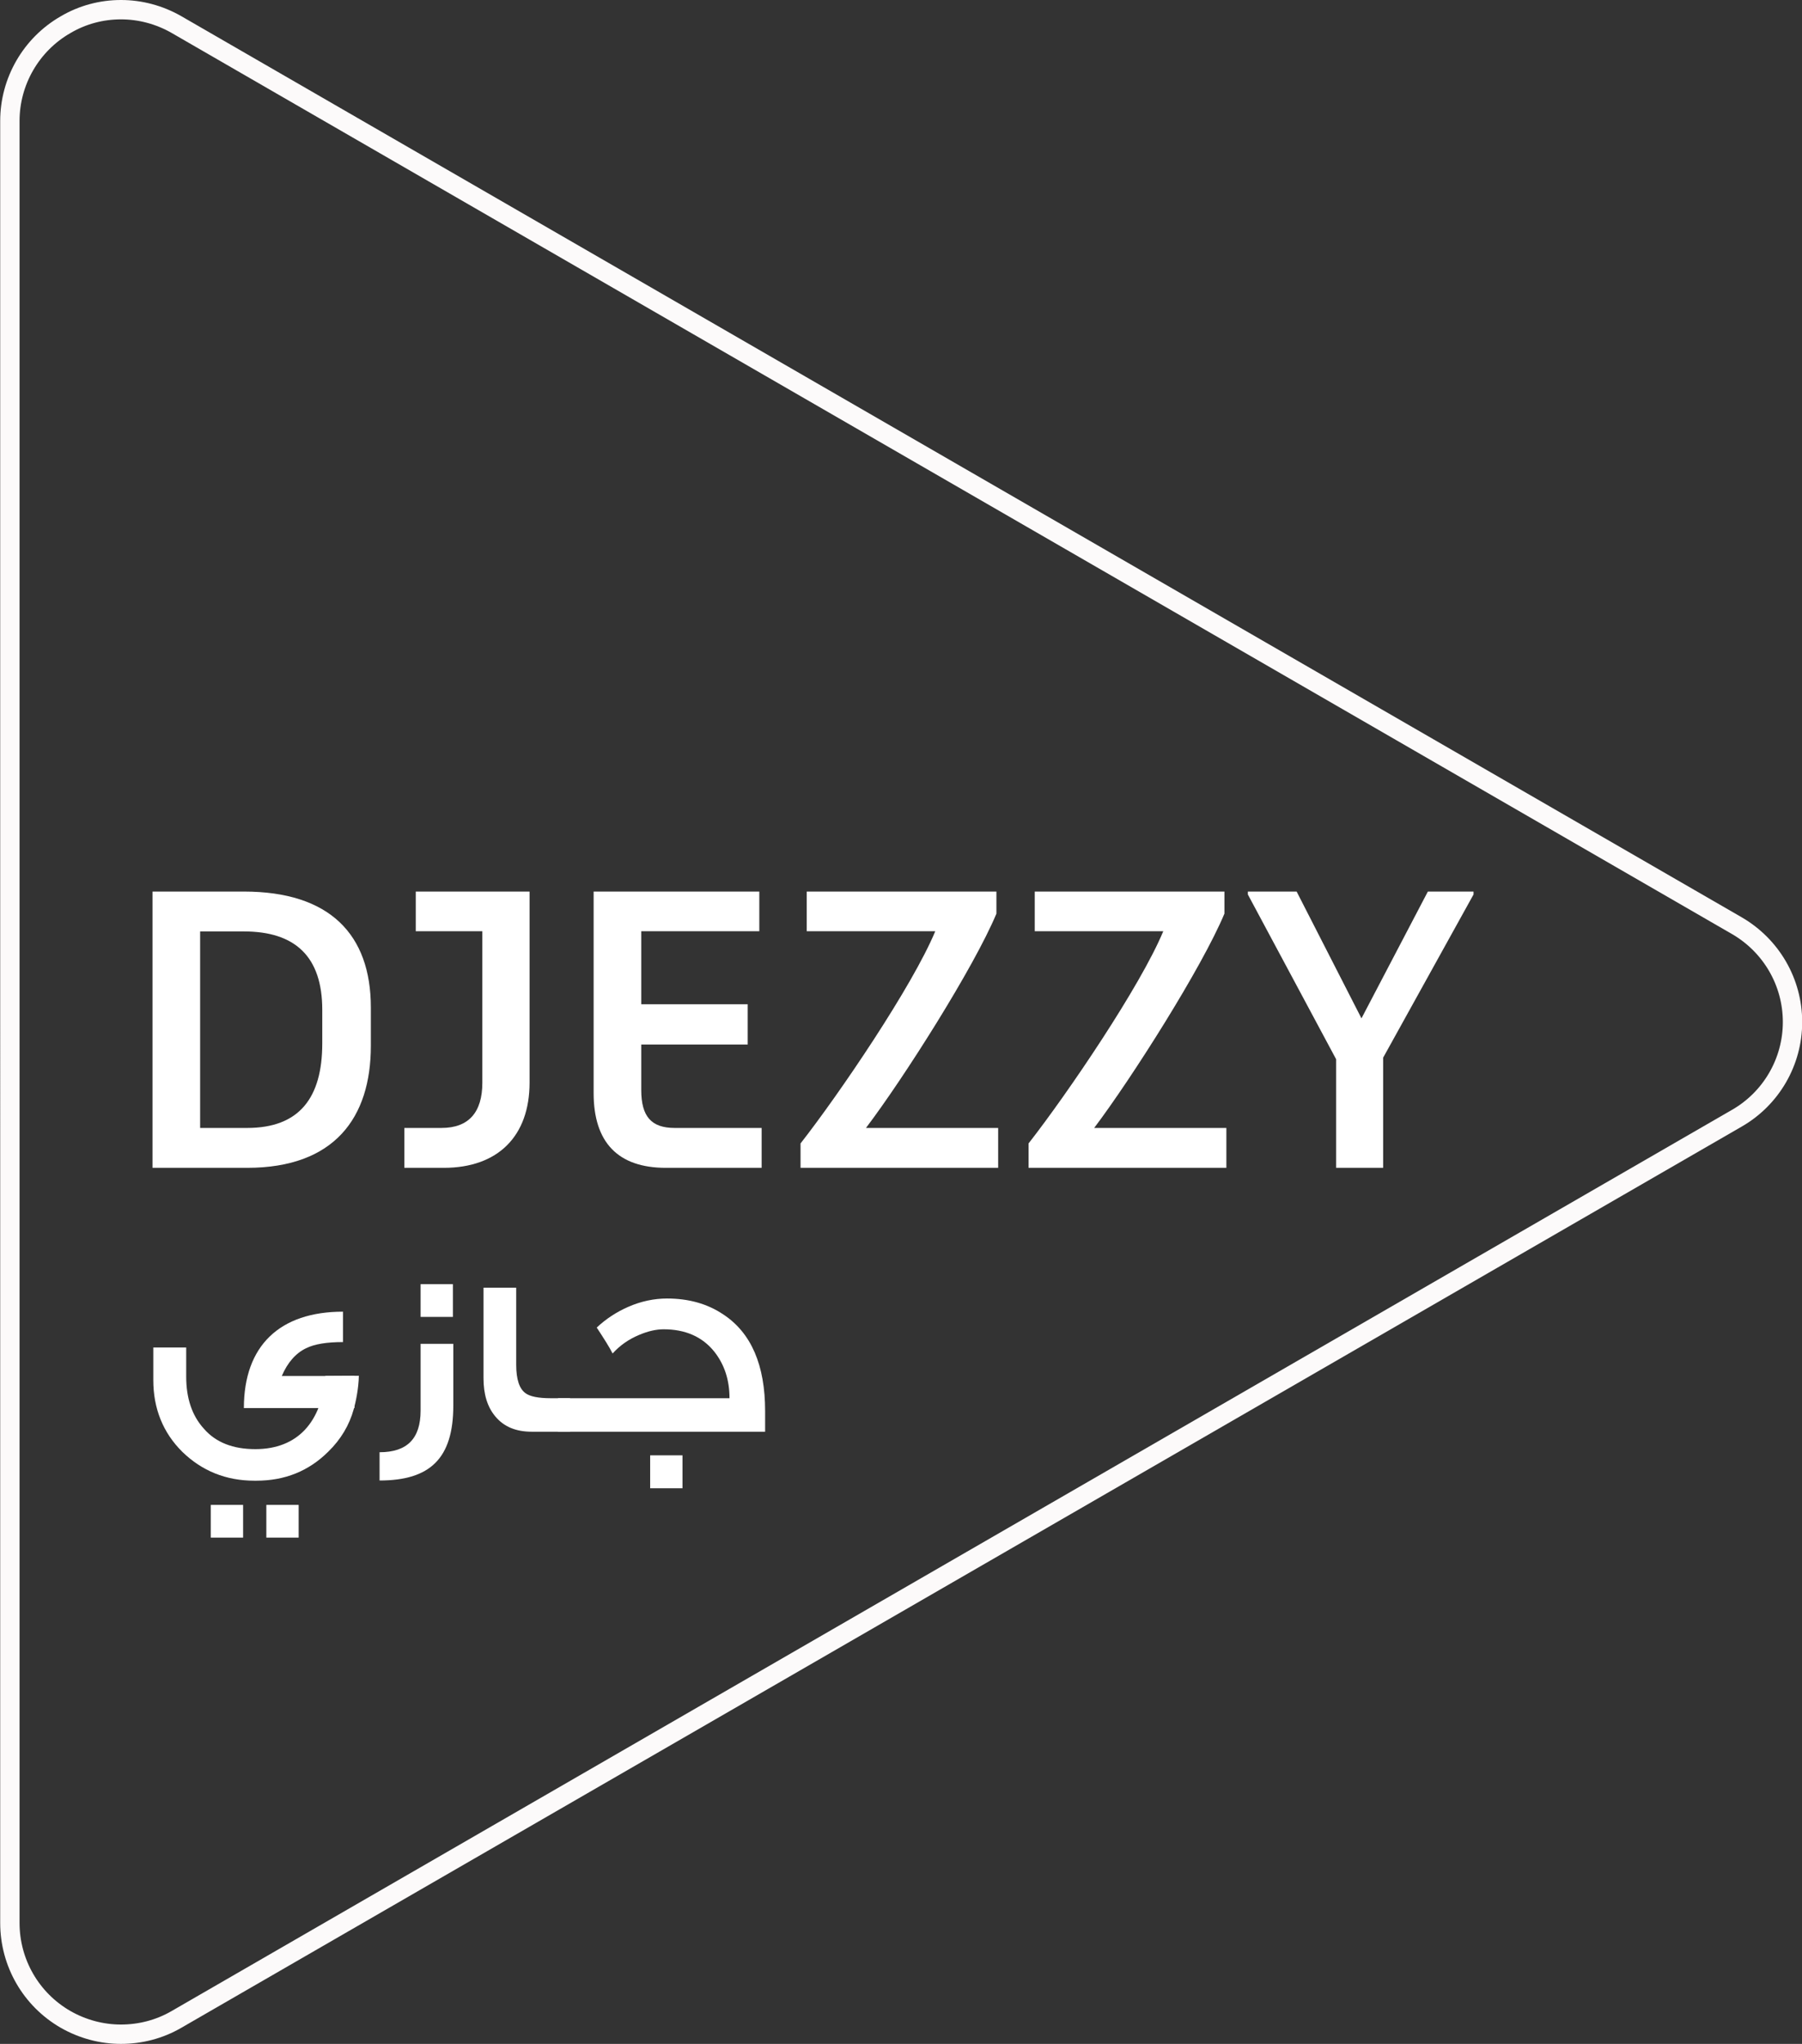 <?xml version="1.0" encoding="utf-8"?>
<!-- Generator: Adobe Illustrator 23.0.5, SVG Export Plug-In . SVG Version: 6.00 Build 0)  -->
<svg version="1.1" id="Calque_1" xmlns="http://www.w3.org/2000/svg" xmlns:xlink="http://www.w3.org/1999/xlink" x="0px" y="0px"
	 width="93.1px" height="105.57px" viewBox="0 0 93.1 105.57" style="enable-background:new 0 0 93.1 105.57;" xml:space="preserve"
	>
<rect x="0" y="0" width="93.1" height="105.57" fill="#333333" stroke="none"/>
<style type="text/css">
	.st0{fill:none;stroke:#FCFAFA;stroke-miterlimit:10;}
	.st1{fill:#FFFFFF;}
</style>
<g>
	<path class="st0" d="M6.25,105.07c-0.99,0-1.98-0.26-2.87-0.77c-1.78-1.03-2.87-2.92-2.87-4.98V6.25c0-2.05,1.1-3.95,2.87-4.97
		C4.26,0.76,5.25,0.5,6.25,0.5c0.99,0,1.98,0.26,2.87,0.77l80.61,46.54c1.78,1.03,2.88,2.92,2.88,4.98c0,2.05-1.1,3.95-2.88,4.97
		L9.11,104.31C8.23,104.82,7.24,105.07,6.25,105.07"/>
	<path class="st1" d="M7.88,60.32h4.89c4.51,0,6.39-2.59,6.39-6.3v-1.98c0-3.78-2.13-5.99-6.56-5.99H7.88V60.32z M10.34,58.27V48.11
		h2.26c2.66,0,4.05,1.31,4.05,4.05v1.73c0,2.83-1.2,4.37-3.88,4.37H10.34z"/>
	<path class="st1" d="M20.89,60.32h2.04c2.8,0,4.43-1.64,4.43-4.4v-9.87h-5.88v2.05h3.44v7.82c0,1.53-0.7,2.34-2.11,2.34h-1.92
		V60.32z"/>
	<path class="st1" d="M34.4,60.32h4.95v-2.06h-4.49c-1.2,0-1.73-0.58-1.73-1.96v-2.35h5.5v-2.08h-5.5v-3.77h6.1v-2.05h-8.56v10.41
		C30.67,59.01,31.93,60.32,34.4,60.32"/>
	<path class="st1" d="M41.35,60.32h10.22v-2.06h-6.83c1.95-2.57,5.58-8.29,6.74-11.07v-1.14h-9.8v2.05h6.64
		c-1.18,2.84-4.95,8.39-6.96,10.96V60.32z"/>
	<path class="st1" d="M53.14,60.32h10.22v-2.06h-6.83c1.94-2.57,5.57-8.29,6.73-11.07v-1.14h-9.8v2.05h6.64
		c-1.18,2.84-4.95,8.39-6.96,10.96V60.32z"/>
	<polygon class="st1" points="69.03,60.32 71.46,60.32 71.46,54.63 76.13,46.2 76.13,46.05 73.77,46.05 70.34,52.6 66.99,46.05 
		64.47,46.05 64.47,46.2 69.03,54.71 	"/>
	<rect x="10.89" y="77.73" class="st1" width="1.67" height="1.69"/>
	<rect x="13.76" y="77.73" class="st1" width="1.67" height="1.69"/>
	<path class="st1" d="M23.42,69.41v3.19c0,2.73-1.2,3.87-3.81,3.87v-1.46c1.42,0,2.12-0.7,2.12-2.15v-3.45H23.42z M23.4,68.02h-1.67
		v-1.69h1.67V68.02z"/>
	<path class="st1" d="M29.46,73.95h-1.99c-0.82,0-1.44-0.26-1.88-0.79c-0.41-0.49-0.61-1.14-0.61-1.98v-4.67h1.69v3.99
		c0,0.74,0.16,1.23,0.48,1.46c0.23,0.17,0.66,0.26,1.3,0.26h1V73.95z"/>
	<path class="st1" d="M39.53,72.89v1.06h-10.7v-1.73h8.86c0-0.94-0.26-1.74-0.79-2.41c-0.62-0.77-1.5-1.15-2.61-1.15
		c-0.38,0-0.8,0.09-1.27,0.29c-0.55,0.23-1,0.55-1.37,0.96c-0.16-0.32-0.44-0.76-0.82-1.34c0.47-0.44,1.01-0.8,1.63-1.07
		c0.66-0.29,1.34-0.43,2-0.43c1.12,0,2.09,0.27,2.92,0.83C38.81,68.85,39.53,70.5,39.53,72.89 M35.26,76.87h-1.67v-1.7h1.67V76.87z"
		/>
	<path class="st1" d="M18.31,72.69v-1.62h-3.75c0.29-0.68,0.71-1.17,1.25-1.43c0.44-0.22,1.08-0.32,1.91-0.32v-1.57
		c-3.27,0-5.12,1.76-5.12,4.98h4.01h1.7V72.69z"/>
	<path class="st1" d="M16.81,71.07c-0.18,2.36-1.42,3.78-3.62,3.78c-1.14,0-2.04-0.34-2.66-1.06c-0.61-0.67-0.91-1.57-0.91-2.69
		v-1.5H7.92v1.68c0,1.47,0.5,2.72,1.5,3.71c1.01,0.98,2.25,1.49,3.72,1.49h0.11c1.47,0,2.7-0.5,3.7-1.49
		c0.66-0.64,1.1-1.38,1.33-2.22c0.09-0.32,0.25-1.04,0.26-1.71L16.81,71.07z"/>
</g>
</svg>
